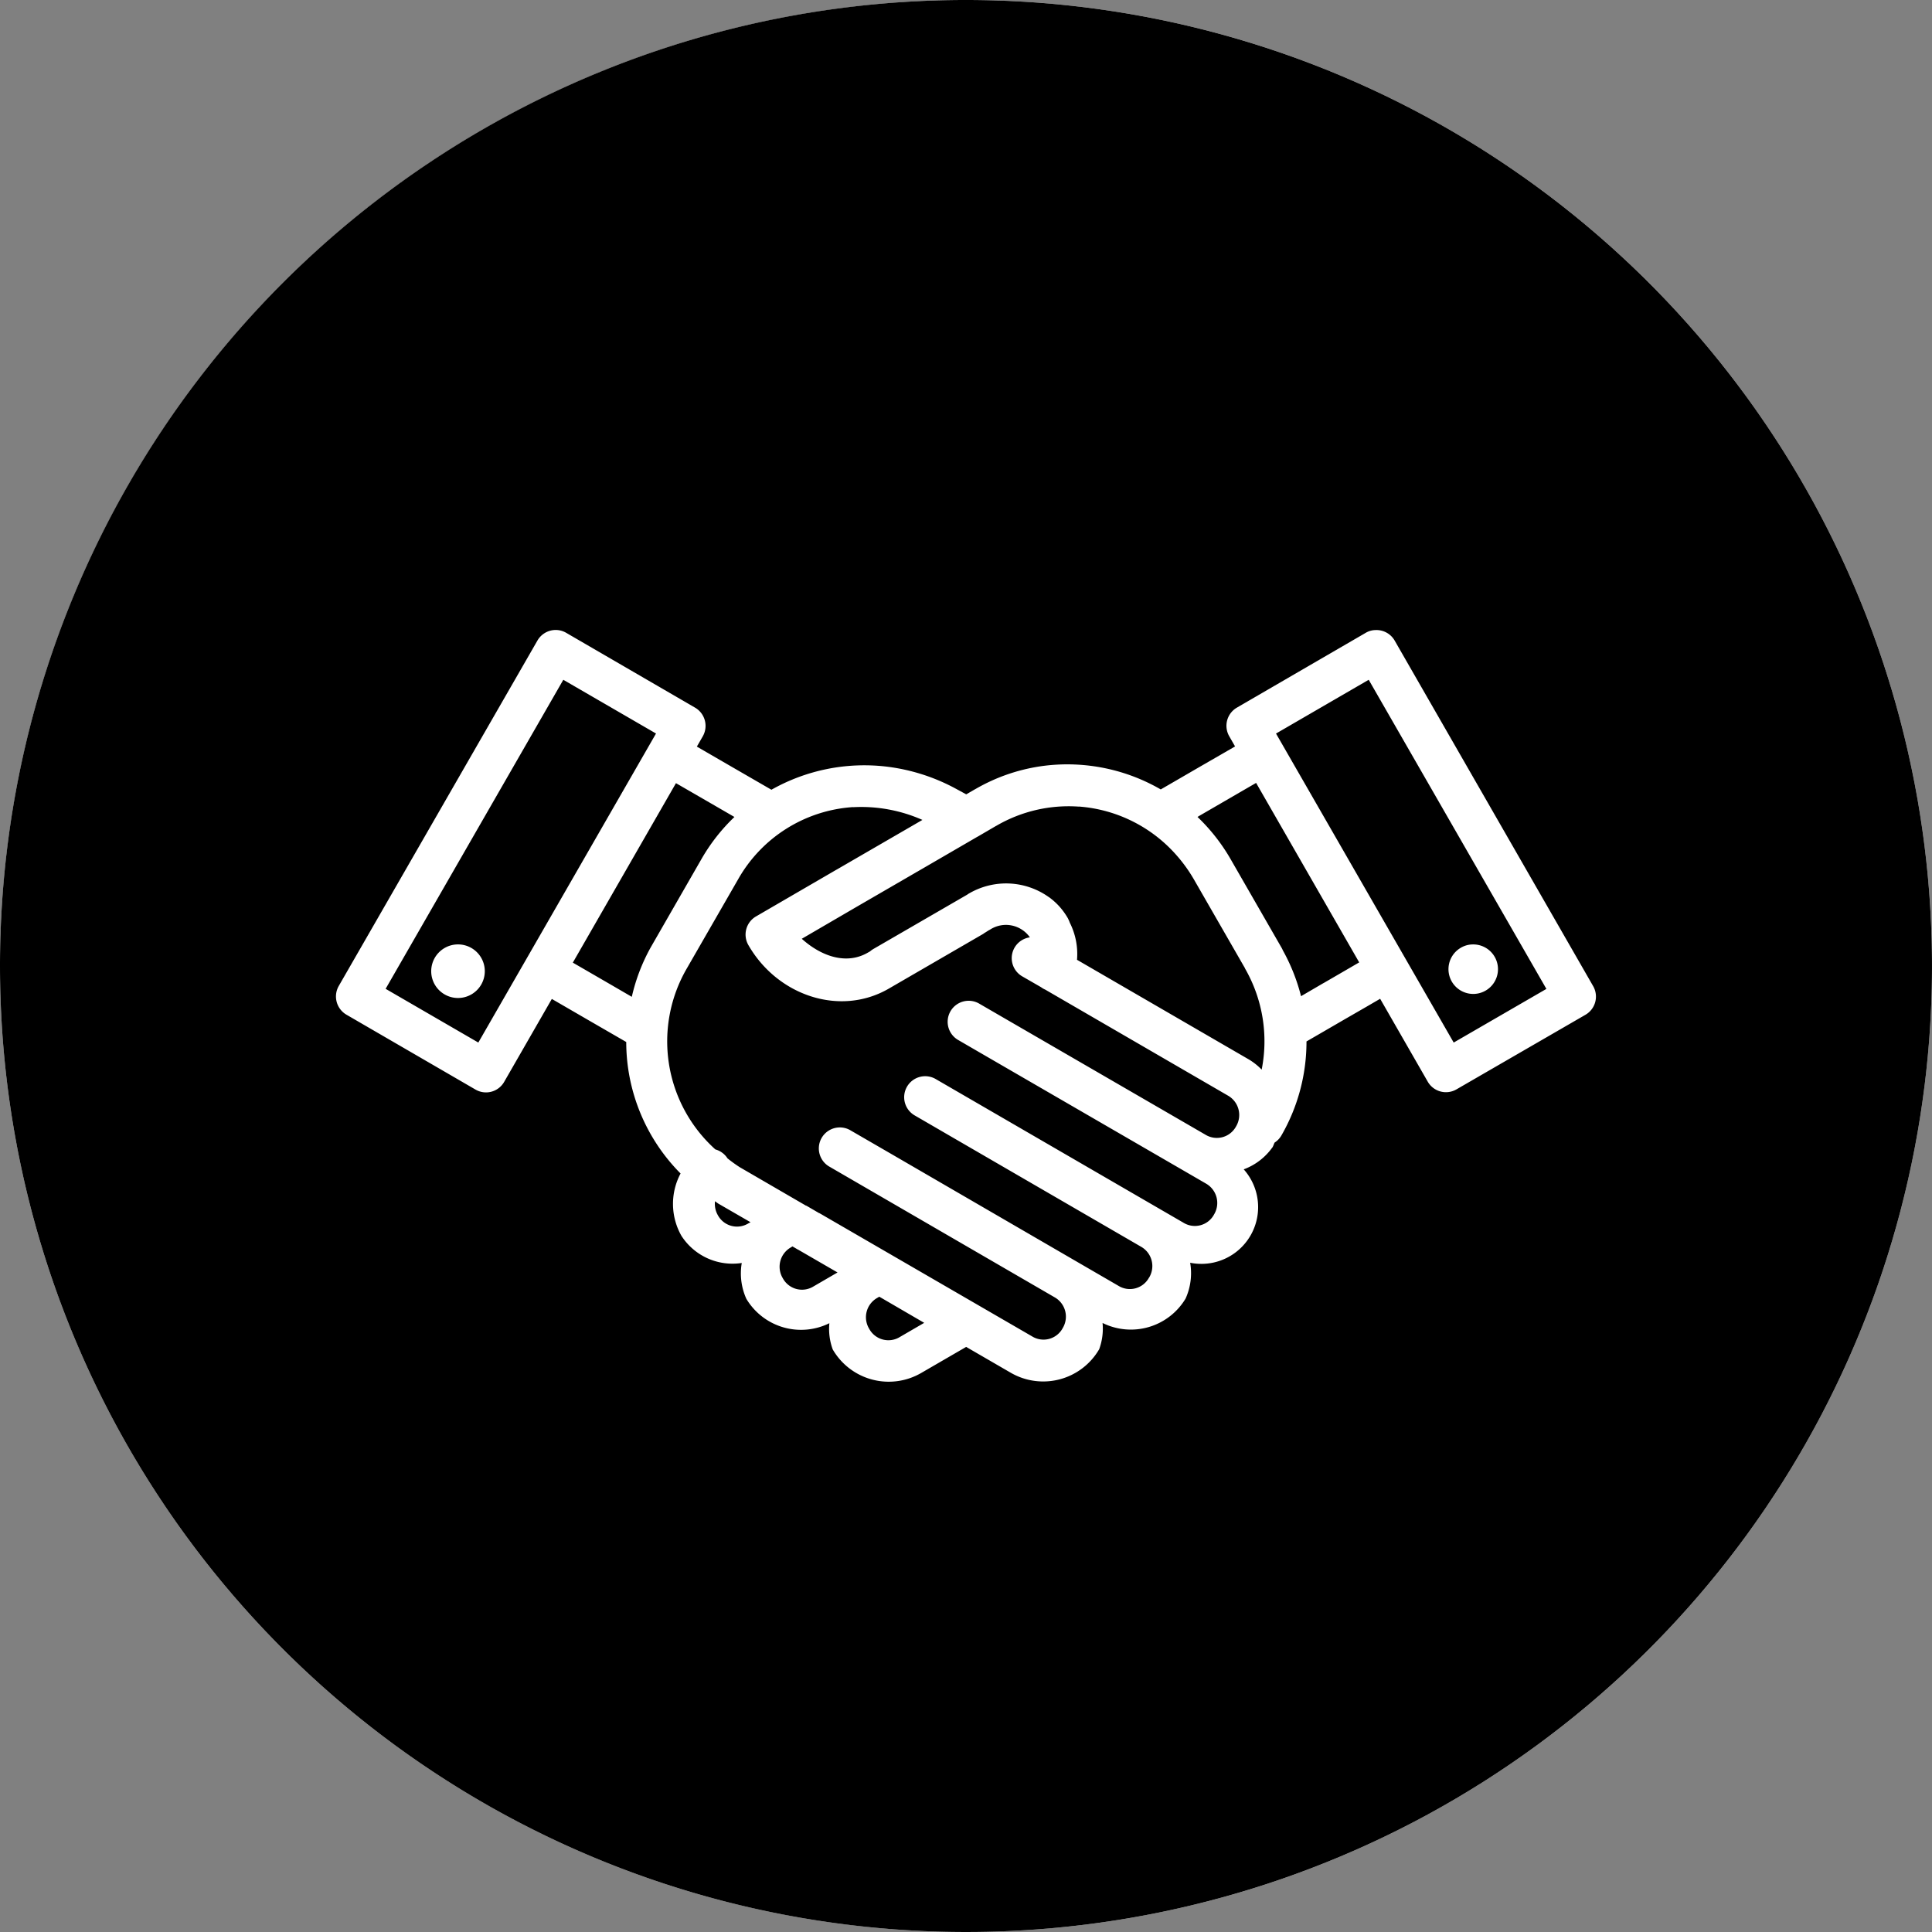 <svg xmlns="http://www.w3.org/2000/svg" width="160" height="160" viewBox="0 0 160 160">
  <rect x="0" y="0" width="160" height="160" fill="#808080" stroke="none"/>
  <g id="Group_23" data-name="Group 23" transform="translate(4078 -2432)">
    <circle id="Ellipse_9" data-name="Ellipse 9" cx="80" cy="80" r="80" transform="translate(-4078 2432)" fill="#fff"/>
    <path id="_23c14f491102633c0e34576b400a4fd1" data-name="23c14f491102633c0e34576b400a4fd1" d="M80,1006.36a80,80,0,1,1-80,80A79.973,79.973,0,0,1,80,1006.36Zm-34.069,52.174a1.746,1.746,0,0,0-1.42.869l-16.454,28.607a1.747,1.747,0,0,0,.639,2.385l10.686,6.2a1.732,1.732,0,0,0,2.371-.639l3.947-6.868,2.942,1.705,3.22,1.861a15.477,15.477,0,0,0,4.5,10.89,5.36,5.36,0,0,0,.068,5.156,5.036,5.036,0,0,0,5,2.255,5.108,5.108,0,0,0,.38,2.969,5.28,5.28,0,0,0,6.875,2.018,4.937,4.937,0,0,0,.279,2.174,5.36,5.36,0,0,0,7.3,1.963l3.75-2.174,3.716,2.154a5.36,5.36,0,0,0,7.3-1.963,4.936,4.936,0,0,0,.279-2.174,5.28,5.28,0,0,0,6.875-2.017,5.11,5.11,0,0,0,.38-2.969A4.7,4.7,0,0,0,103,1103.2a5.071,5.071,0,0,0,2.371-1.814h.007c.074-.129.115-.268.177-.4a1.74,1.74,0,0,0,.557-.578,15.551,15.551,0,0,0,2.086-7.8l1.372-.795,1.78-1.033,1.78-1.026,1.168-.679,3.94,6.861a1.739,1.739,0,0,0,2.384.639L131.3,1090.4a1.739,1.739,0,0,0,.639-2.371L115.5,1059.41a1.738,1.738,0,0,0-1.6-.87,1.62,1.62,0,0,0-.788.223l-10.679,6.2a1.739,1.739,0,0,0-.632,2.371l.482.842-1.175.68-1.78,1.026-1.78,1.033-1.42.822a15.464,15.464,0,0,0-9.552-1.97,15.147,15.147,0,0,0-5.822,1.956h-.007l-.727.421-.815-.442a16.066,16.066,0,0,0-5.842-1.861,15.638,15.638,0,0,0-9.477,1.922l-3.22-1.861-2.955-1.712.489-.849a1.747,1.747,0,0,0-.639-2.378l-10.679-6.2a1.72,1.72,0,0,0-.951-.229Zm.72,4.123,7.677,4.45L39.613,1092.7l-7.677-4.45Zm66.7,0,14.715,25.6-7.677,4.443-14.715-25.591Zm-9.334,8.526,8.546,14.878-1.168.679-1.78,1.033h-.007l-1.78,1.039-.082.049a15.7,15.7,0,0,0-1.508-3.8,1.7,1.7,0,0,0-.122-.243l-4.219-7.337a15.586,15.586,0,0,0-2.724-3.465l.122-.076,1.78-1.032,1.78-1.033,1.162-.673h0Zm-48.037.035,2.942,1.7,1.9,1.1a15.4,15.4,0,0,0-2.711,3.451l-4.219,7.344a15.46,15.46,0,0,0-1.569,4.1l-1.929-1.121-2.955-1.711Zm33.356,1.936a11.929,11.929,0,0,1,8.118,4.056,12.45,12.45,0,0,1,1.427,1.99l4.219,7.337.014.042a12.072,12.072,0,0,1,1.372,8.363,5.17,5.17,0,0,0-1.06-.842l-14.232-8.254a5.772,5.772,0,0,0-.6-3.078,1.71,1.71,0,0,0-.115-.271l-.021-.049-.021-.042a5.7,5.7,0,0,0-.7-.971,5.587,5.587,0,0,0-.863-.775h-.007a6.091,6.091,0,0,0-6.617-.306c-.023,0-.046.035-.068.042l-.1.066-7.772,4.5a1.584,1.584,0,0,0-.251.184l-.19.108c-1.749,1.015-3.821.334-5.469-1.148l4.633-2.7,4.817-2.792.048-.035h.014l5.041-2.928h.007l1.542-.9h.007a11.881,11.881,0,0,1,6.827-1.59h0Zm-18.7.055h0a12.5,12.5,0,0,1,5.754,1.053l-2.228,1.291-4.878,2.826H69.28l-6.671,3.876a1.739,1.739,0,0,0-.632,2.371c2.413,4.2,7.6,5.942,11.63,3.607l7.792-4.517c.023,0,.046-.035.068-.049l.408-.257.115-.062a2.419,2.419,0,0,1,3.3.639,1.74,1.74,0,0,0-.639,3.227l1.563.9a1.734,1.734,0,0,0,.353.205l15.109,8.764a1.847,1.847,0,0,1,.686,2.568,1.807,1.807,0,0,1-2.534.679l-16.916-9.8-1.78-1.032a1.74,1.74,0,1,0-1.746,3.009l1.78,1.033,16.916,9.8,1.78,1.032a1.846,1.846,0,0,1,.679,2.568,1.8,1.8,0,0,1-2.534.679l-1.78-1.032-16.916-9.81-1.78-1.032a1.74,1.74,0,1,0-1.746,3.009l1.78,1.033,1.033.6,15.883,9.212a1.84,1.84,0,0,1,.686,2.561h-.007a1.8,1.8,0,0,1-2.534.686l-3.56-2.065L73.94,1102l-3.567-2.065a1.739,1.739,0,0,0-1.739,3.01l18.689,10.842a1.84,1.84,0,0,1,.686,2.561,1.8,1.8,0,0,1-2.534.686L67.86,1106.828H67.84l-1.06-.618h-.027l-5.5-3.193a11.934,11.934,0,0,1-1.005-.727,1.741,1.741,0,0,0-1.005-.74,12.035,12.035,0,0,1-2.344-15.021l4.226-7.344a11.821,11.821,0,0,1,9.518-5.985Zm-32.806,11.365a2.219,2.219,0,1,0,.2,0h-.2Zm84.13,0a1.974,1.974,0,0,0-.985.278,2.05,2.05,0,1,0,.985-.278Zm-62.745,21.271c.1.062.182.139.285.2l2.656,1.535c-.061.035-.12.059-.177.094a1.8,1.8,0,0,1-2.534-.686,1.864,1.864,0,0,1-.231-1.141Zm6.413,3.736.462.271H66.1l3.261,1.888-2,1.162a1.806,1.806,0,0,1-2.534-.686,1.841,1.841,0,0,1,.686-2.561,1.353,1.353,0,0,1,.122-.076Zm7.188,4.164,3.723,2.167-2.024,1.176a1.807,1.807,0,0,1-2.534-.686,1.838,1.838,0,0,1,.679-2.561c.054-.035.106-.059.156-.094Z" transform="translate(-4078 1425.64)"/>
  </g>
</svg>
